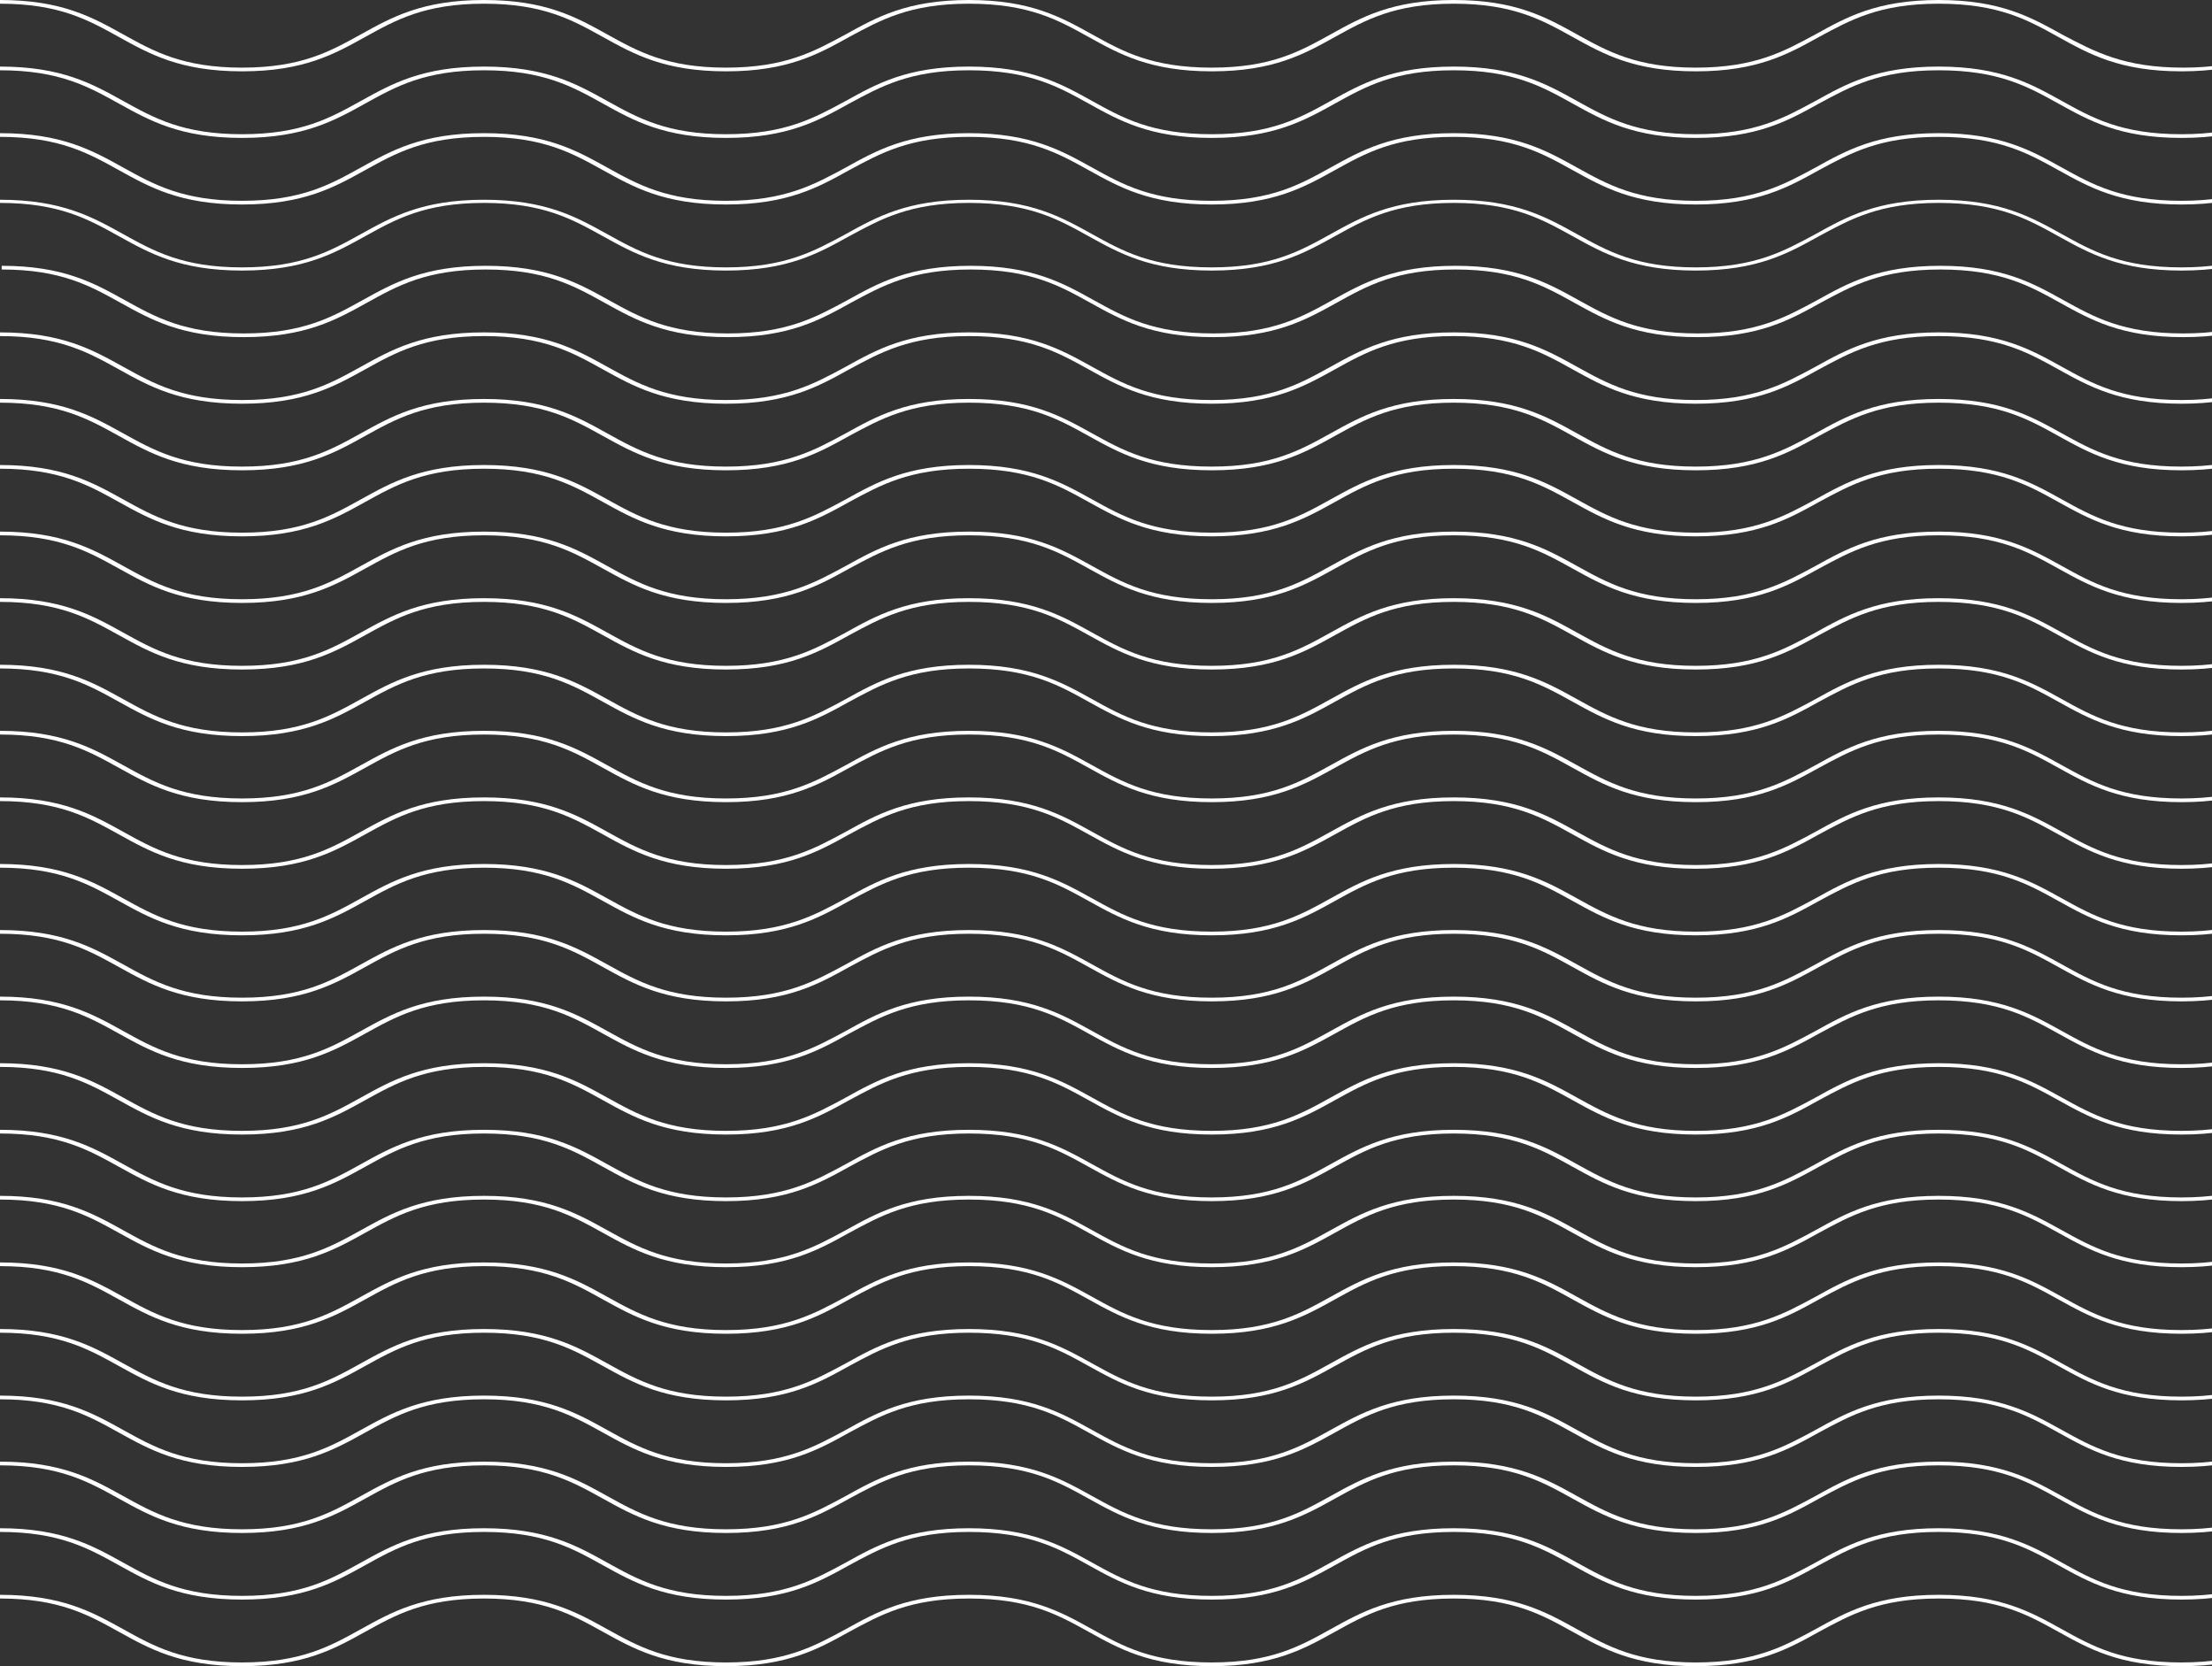 <svg width="535" height="403" viewBox="0 0 535 403" fill="none" xmlns="http://www.w3.org/2000/svg">
<rect x="0" y="0" width="535" height="403" fill="#333333" stroke="none"/>
<path d="M762.589 17.255C747.596 17.255 740.202 13.037 732.809 8.947C725.415 4.857 718.432 0.895 703.849 0.895C689.267 0.895 682.49 4.857 674.89 8.947C667.497 13.037 660.103 17.255 645.11 17.255C630.117 17.255 622.723 13.037 615.329 8.947C607.935 4.857 600.952 0.895 586.37 0.895C571.993 0.895 565.01 4.857 557.411 8.947C550.017 13.037 542.623 17.255 527.63 17.255C512.637 17.255 505.244 13.037 497.85 8.947C490.456 4.857 483.473 0.895 468.891 0.895C454.514 0.895 447.531 4.857 439.932 8.947C432.538 13.037 425.144 17.255 410.151 17.255C395.158 17.255 387.764 13.037 380.37 8.947C372.977 4.857 365.994 0.895 351.617 0.895C337.24 0.895 330.257 4.857 322.863 8.947C315.469 13.037 308.075 17.255 293.082 17.255C278.089 17.255 270.696 13.037 263.302 8.947C255.908 4.857 248.925 0.895 234.343 0.895C219.966 0.895 212.983 4.857 205.384 8.947C197.99 13.037 190.596 17.255 175.603 17.255C160.61 17.255 153.216 13.037 145.822 8.947C138.429 4.857 131.445 0.895 117.069 0.895C102.692 0.895 95.709 4.857 88.315 8.947C80.921 13.037 73.527 17.255 58.534 17.255C43.541 17.255 36.148 13.037 28.754 8.947C21.36 4.857 14.377 0.895 0 0.895V0C14.993 0 22.387 4.218 29.781 8.308C37.174 12.398 44.157 16.36 58.534 16.36C72.911 16.36 79.894 12.398 87.288 8.308C94.682 4.218 102.076 0 117.069 0C132.062 0 139.455 4.218 146.849 8.308C154.243 12.398 161.226 16.36 175.603 16.36C189.98 16.36 196.963 12.398 204.562 8.308C211.956 4.218 219.35 0 234.343 0C249.336 0 256.729 4.218 264.123 8.308C271.517 12.398 278.5 16.36 293.082 16.36C307.459 16.36 314.442 12.398 321.836 8.308C329.23 4.218 336.624 0 351.617 0C366.61 0 374.003 4.218 381.397 8.308C388.791 12.398 395.774 16.36 410.151 16.36C424.528 16.36 431.511 12.398 439.11 8.308C446.504 4.218 453.898 0 468.891 0C483.884 0 491.277 4.218 498.671 8.308C506.681 12.526 513.664 16.36 528.041 16.36C542.418 16.36 549.401 12.398 557 8.308C564.394 4.218 571.788 0 586.781 0C601.774 0 609.168 4.218 616.561 8.308C623.955 12.398 630.938 16.36 645.521 16.36C659.897 16.36 666.88 12.398 674.48 8.308C681.873 4.218 689.267 0 704.26 0C719.253 0 726.647 4.218 734.041 8.308C741.435 12.398 748.418 16.36 763 16.36V17.255H762.589Z" fill="white"/>
<path d="M762.589 33.359C747.596 33.359 740.202 29.142 732.809 25.052C725.415 20.961 718.432 16.999 703.849 16.999C689.267 16.999 682.49 20.961 674.89 25.052C667.497 29.142 660.103 33.359 645.11 33.359C630.117 33.359 622.723 29.142 615.329 25.052C607.935 20.961 600.952 16.999 586.37 16.999C571.993 16.999 565.01 20.961 557.411 25.052C550.017 29.142 542.623 33.359 527.63 33.359C512.637 33.359 505.244 29.142 497.85 25.052C490.456 20.961 483.473 16.999 468.891 16.999C454.514 16.999 447.531 20.961 439.932 25.052C432.538 29.142 425.144 33.359 410.151 33.359C395.158 33.359 387.764 29.142 380.37 25.052C372.977 20.961 365.994 16.999 351.617 16.999C337.24 16.999 330.257 20.961 322.863 25.052C315.469 29.142 308.075 33.359 293.082 33.359C278.089 33.359 270.696 29.142 263.302 25.052C255.908 20.961 248.925 16.999 234.343 16.999C219.966 16.999 212.983 20.961 205.384 25.052C197.99 29.142 190.596 33.359 175.603 33.359C160.61 33.359 153.216 29.142 145.822 25.052C138.429 20.961 131.445 16.999 117.069 16.999C102.692 16.999 95.709 20.961 88.315 25.052C80.921 29.142 73.527 33.359 58.534 33.359C43.541 33.359 36.148 29.142 28.754 25.052C21.36 20.961 14.377 16.999 0 16.999V16.104C14.993 16.104 22.387 20.322 29.781 24.412C37.174 28.503 44.157 32.465 58.534 32.465C72.911 32.465 79.894 28.503 87.288 24.412C94.682 20.322 102.076 16.104 117.069 16.104C132.062 16.104 139.455 20.322 146.849 24.412C154.243 28.503 161.226 32.465 175.603 32.465C189.98 32.465 196.963 28.503 204.562 24.412C211.956 20.322 219.35 16.104 234.343 16.104C249.336 16.104 256.729 20.322 264.123 24.412C271.517 28.503 278.5 32.465 293.082 32.465C307.459 32.465 314.442 28.503 321.836 24.412C329.23 20.322 336.624 16.104 351.617 16.104C366.61 16.104 374.003 20.322 381.397 24.412C388.791 28.503 395.774 32.465 410.151 32.465C424.528 32.465 431.511 28.503 439.11 24.412C446.504 20.322 453.898 16.104 468.891 16.104C483.884 16.104 491.277 20.322 498.671 24.412C506.065 28.503 513.048 32.465 527.63 32.465C542.007 32.465 548.99 28.503 556.589 24.412C563.983 20.322 571.377 16.104 586.37 16.104C601.363 16.104 608.757 20.322 616.151 24.412C623.545 28.503 630.528 32.465 645.11 32.465C659.487 32.465 666.47 28.503 674.069 24.412C681.463 20.322 688.856 16.104 703.849 16.104C718.842 16.104 726.236 20.322 733.63 24.412C741.024 28.503 748.007 32.465 762.589 32.465V33.359Z" fill="white"/>
<path d="M762.589 49.464C747.596 49.464 740.202 45.246 732.809 41.156C725.415 37.066 718.432 33.104 703.849 33.104C689.267 33.104 682.49 37.066 674.89 41.156C667.497 45.246 660.103 49.464 645.11 49.464C630.117 49.464 622.723 45.246 615.329 41.156C607.935 37.066 600.952 33.104 586.37 33.104C571.993 33.104 565.01 37.066 557.411 41.156C550.017 45.246 542.623 49.464 527.63 49.464C512.637 49.464 505.244 45.246 497.85 41.156C490.456 37.066 483.473 33.104 468.891 33.104C454.514 33.104 447.531 37.066 439.932 41.156C432.538 45.246 425.144 49.464 410.151 49.464C395.158 49.464 387.764 45.246 380.37 41.156C372.977 37.066 365.994 33.104 351.617 33.104C337.24 33.104 330.257 37.066 322.863 41.156C315.469 45.246 308.075 49.464 293.082 49.464C278.089 49.464 270.696 45.246 263.302 41.156C255.908 37.066 248.925 33.104 234.343 33.104C219.966 33.104 212.983 37.066 205.384 41.156C197.99 45.246 190.596 49.464 175.603 49.464C160.61 49.464 153.216 45.246 145.822 41.156C138.429 37.066 131.445 33.104 117.069 33.104C102.692 33.104 95.709 37.066 88.315 41.156C80.921 45.246 73.527 49.464 58.534 49.464C43.541 49.464 36.148 45.246 28.754 41.156C21.36 37.066 14.377 33.104 0 33.104V32.209C14.993 32.209 22.387 36.427 29.781 40.517C37.174 44.607 44.157 48.569 58.534 48.569C72.911 48.569 79.894 44.607 87.288 40.517C94.682 36.427 102.076 32.209 117.069 32.209C132.062 32.209 139.455 36.427 146.849 40.517C154.243 44.607 161.226 48.569 175.603 48.569C189.98 48.569 196.963 44.607 204.562 40.517C211.956 36.427 219.35 32.209 234.343 32.209C249.336 32.209 256.729 36.427 264.123 40.517C271.517 44.607 278.5 48.569 293.082 48.569C307.459 48.569 314.442 44.607 321.836 40.517C329.23 36.427 336.624 32.209 351.617 32.209C366.61 32.209 374.003 36.427 381.397 40.517C388.791 44.607 395.774 48.569 410.151 48.569C424.528 48.569 431.511 44.607 439.11 40.517C446.504 36.427 453.898 32.209 468.891 32.209C483.884 32.209 491.277 36.427 498.671 40.517C506.065 44.607 513.048 48.569 527.63 48.569C542.007 48.569 548.99 44.607 556.589 40.517C563.983 36.427 571.377 32.209 586.37 32.209C601.363 32.209 608.757 36.427 616.151 40.517C623.545 44.607 630.528 48.569 645.11 48.569C659.487 48.569 666.47 44.607 674.069 40.517C681.463 36.427 688.856 32.209 703.849 32.209C718.842 32.209 726.236 36.427 733.63 40.517C741.024 44.607 748.007 48.569 762.589 48.569V49.464Z" fill="white"/>
<path d="M762.589 65.441C747.596 65.441 740.202 61.223 732.809 57.133C725.415 53.042 718.432 49.08 703.849 49.08C689.267 49.08 682.49 53.042 674.89 57.133C667.497 61.223 660.103 65.441 645.11 65.441C630.117 65.441 622.723 61.223 615.329 57.133C607.935 53.042 600.952 49.08 586.37 49.08C571.993 49.08 565.01 53.042 557.411 57.133C550.017 61.223 542.623 65.441 527.63 65.441C512.637 65.441 505.244 61.223 497.85 57.133C490.456 53.042 483.473 49.08 468.891 49.08C454.514 49.08 447.531 53.042 439.932 57.133C432.538 61.223 425.144 65.441 410.151 65.441C395.158 65.441 387.764 61.223 380.37 57.133C372.977 53.042 365.994 49.08 351.617 49.08C337.24 49.08 330.257 53.042 322.863 57.133C315.469 61.223 308.075 65.441 293.082 65.441C278.089 65.441 270.696 61.223 263.302 57.133C255.908 53.042 248.925 49.08 234.343 49.08C219.966 49.08 212.983 53.042 205.384 57.133C197.99 61.223 190.596 65.441 175.603 65.441C160.61 65.441 153.216 61.223 145.822 57.133C138.429 53.042 131.445 49.08 117.069 49.08C102.692 49.08 95.709 53.042 88.315 57.133C80.921 61.223 73.527 65.441 58.534 65.441C43.541 65.441 36.148 61.223 28.754 57.133C21.36 53.042 14.377 49.08 0 49.08V48.313C14.993 48.313 22.387 52.531 29.781 56.621C37.174 60.711 44.157 64.674 58.534 64.674C72.911 64.674 79.894 60.711 87.288 56.621C94.682 52.531 102.076 48.313 117.069 48.313C132.062 48.313 139.455 52.531 146.849 56.621C154.243 60.711 161.226 64.674 175.603 64.674C189.98 64.674 196.963 60.711 204.562 56.621C211.956 52.531 219.35 48.313 234.343 48.313C249.336 48.313 256.729 52.531 264.123 56.621C271.517 60.711 278.5 64.674 293.082 64.674C307.459 64.674 314.442 60.711 321.836 56.621C329.23 52.531 336.624 48.313 351.617 48.313C366.61 48.313 374.003 52.531 381.397 56.621C388.791 60.711 395.774 64.674 410.151 64.674C424.528 64.674 431.511 60.711 439.11 56.621C446.504 52.531 453.898 48.313 468.891 48.313C483.884 48.313 491.277 52.531 498.671 56.621C506.065 60.711 513.048 64.674 527.63 64.674C542.007 64.674 548.99 60.711 556.589 56.621C563.983 52.531 571.377 48.313 586.37 48.313C601.363 48.313 608.757 52.531 616.151 56.621C623.545 60.711 630.528 64.674 645.11 64.674C659.487 64.674 666.47 60.711 674.069 56.621C681.463 52.531 688.856 48.313 703.849 48.313C718.842 48.313 726.236 52.531 733.63 56.621C741.024 60.711 748.007 64.674 762.589 64.674V65.441Z" fill="white"/>
<path d="M762.588 81.546C747.595 81.546 740.201 77.328 732.808 73.238C725.414 69.148 718.431 65.186 703.849 65.186C689.266 65.186 682.489 69.148 674.889 73.238C667.496 77.328 660.102 81.546 645.109 81.546C630.116 81.546 622.722 77.328 615.328 73.238C607.934 69.148 600.951 65.186 586.369 65.186C571.992 65.186 565.009 69.148 557.41 73.238C550.632 77.328 543.033 81.546 528.04 81.546C513.047 81.546 505.653 77.328 498.26 73.238C490.866 69.148 483.883 65.186 469.301 65.186C454.924 65.186 447.941 69.148 440.341 73.238C432.948 77.328 425.554 81.546 410.561 81.546C395.568 81.546 388.174 77.328 380.78 73.238C373.386 69.148 366.403 65.186 352.026 65.186C337.65 65.186 330.667 69.148 323.273 73.238C315.879 77.328 308.485 81.546 293.492 81.546C278.499 81.546 271.105 77.328 263.712 73.238C256.318 69.148 249.335 65.186 234.753 65.186C220.376 65.186 213.393 69.148 205.793 73.238C198.4 77.328 191.006 81.546 176.013 81.546C161.02 81.546 153.626 77.328 146.232 73.238C138.838 69.148 131.855 65.186 117.478 65.186C103.102 65.186 96.119 69.148 88.725 73.238C81.331 77.328 73.937 81.546 58.944 81.546C43.951 81.546 36.557 77.328 29.164 73.238C21.77 69.148 14.787 65.186 0.41 65.186V64.291C15.403 64.291 22.797 68.509 30.191 72.599C37.584 76.689 44.567 80.651 58.944 80.651C73.321 80.651 80.304 76.689 87.698 72.599C95.092 68.509 102.485 64.291 117.478 64.291C132.471 64.291 139.865 68.509 147.259 72.599C154.653 76.689 161.636 80.651 176.013 80.651C190.39 80.651 197.373 76.689 204.972 72.599C212.366 68.509 219.76 64.291 234.753 64.291C249.745 64.291 257.139 68.509 264.533 72.599C271.927 76.689 278.91 80.651 293.492 80.651C307.869 80.651 314.852 76.689 322.246 72.599C329.64 68.509 337.033 64.291 352.026 64.291C367.019 64.291 374.413 68.509 381.807 72.599C389.201 76.689 396.184 80.651 410.561 80.651C424.938 80.651 431.921 76.689 439.52 72.599C446.914 68.509 454.307 64.291 469.301 64.291C484.293 64.291 491.687 68.509 499.081 72.599C506.475 76.689 513.458 80.651 528.04 80.651C542.417 80.651 549.4 76.689 556.999 72.599C564.393 68.509 571.787 64.291 586.78 64.291C601.773 64.291 609.167 68.509 616.56 72.599C623.954 76.689 630.937 80.651 645.52 80.651C659.896 80.651 666.879 76.689 674.479 72.599C681.872 68.509 689.266 64.291 704.259 64.291C719.252 64.291 726.646 68.509 734.04 72.599C741.434 76.689 748.417 80.651 762.999 80.651V81.546H762.588Z" fill="white"/>
<path d="M762.589 97.65C747.596 97.65 740.202 93.433 732.809 89.343C725.415 85.252 718.432 81.29 703.849 81.29C689.267 81.29 682.49 85.252 674.89 89.343C667.497 93.433 660.103 97.65 645.11 97.65C630.117 97.65 622.723 93.433 615.329 89.343C607.935 85.252 600.952 81.29 586.37 81.29C571.993 81.29 565.01 85.252 557.411 89.343C550.017 93.433 542.623 97.65 527.63 97.65C512.637 97.65 505.244 93.433 497.85 89.343C490.456 85.252 483.473 81.29 468.891 81.29C454.514 81.29 447.531 85.252 439.932 89.343C432.538 93.433 425.144 97.65 410.151 97.65C395.158 97.65 387.764 93.433 380.37 89.343C372.977 85.252 365.994 81.29 351.617 81.29C337.24 81.29 330.257 85.252 322.863 89.343C315.469 93.433 308.075 97.65 293.082 97.65C278.089 97.65 270.696 93.433 263.302 89.343C255.908 85.252 248.925 81.29 234.343 81.29C219.966 81.29 212.983 85.252 205.384 89.343C197.99 93.433 190.596 97.65 175.603 97.65C160.61 97.65 153.216 93.433 145.822 89.343C138.429 85.252 131.445 81.29 117.069 81.29C102.692 81.29 95.709 85.252 88.315 89.343C80.921 93.433 73.527 97.65 58.534 97.65C43.541 97.65 36.148 93.433 28.754 89.343C21.36 85.252 14.377 81.29 0 81.29V80.395C14.993 80.395 22.387 84.613 29.781 88.704C37.174 92.793 44.157 96.756 58.534 96.756C72.911 96.756 79.894 92.793 87.288 88.704C94.682 84.613 102.076 80.395 117.069 80.395C132.062 80.395 139.455 84.613 146.849 88.704C154.243 92.793 161.226 96.756 175.603 96.756C189.98 96.756 196.963 92.793 204.562 88.704C211.956 84.613 219.35 80.395 234.343 80.395C249.336 80.395 256.729 84.613 264.123 88.704C271.517 92.793 278.5 96.756 293.082 96.756C307.459 96.756 314.442 92.793 321.836 88.704C329.23 84.613 336.624 80.395 351.617 80.395C366.61 80.395 374.003 84.613 381.397 88.704C388.791 92.793 395.774 96.756 410.151 96.756C424.528 96.756 431.511 92.793 439.11 88.704C446.504 84.613 453.898 80.395 468.891 80.395C483.884 80.395 491.277 84.613 498.671 88.704C506.065 92.793 513.048 96.756 527.63 96.756C542.007 96.756 548.99 92.793 556.589 88.704C563.983 84.613 571.377 80.395 586.37 80.395C601.363 80.395 608.757 84.613 616.151 88.704C623.545 92.793 630.528 96.756 645.11 96.756C659.487 96.756 666.47 92.793 674.069 88.704C681.463 84.613 688.856 80.395 703.849 80.395C718.842 80.395 726.236 84.613 733.63 88.704C741.024 92.793 748.007 96.756 762.589 96.756V97.65Z" fill="white"/>
<path d="M762.589 113.755C747.596 113.755 740.202 109.537 732.809 105.447C725.415 101.357 718.432 97.395 703.849 97.395C689.267 97.395 682.49 101.357 674.89 105.447C667.497 109.537 660.103 113.755 645.11 113.755C630.117 113.755 622.723 109.537 615.329 105.447C607.935 101.357 600.952 97.395 586.37 97.395C571.993 97.395 565.01 101.357 557.411 105.447C550.017 109.537 542.623 113.755 527.63 113.755C512.637 113.755 505.244 109.537 497.85 105.447C490.456 101.357 483.473 97.395 468.891 97.395C454.514 97.395 447.531 101.357 439.932 105.447C432.538 109.537 425.144 113.755 410.151 113.755C395.158 113.755 387.764 109.537 380.37 105.447C372.977 101.357 365.994 97.395 351.617 97.395C337.24 97.395 330.257 101.357 322.863 105.447C315.469 109.537 308.075 113.755 293.082 113.755C278.089 113.755 270.696 109.537 263.302 105.447C255.908 101.357 248.925 97.395 234.343 97.395C219.966 97.395 212.983 101.357 205.384 105.447C197.99 109.537 190.596 113.755 175.603 113.755C160.61 113.755 153.216 109.537 145.822 105.447C138.429 101.357 131.445 97.395 117.069 97.395C102.692 97.395 95.709 101.357 88.315 105.447C80.921 109.537 73.527 113.755 58.534 113.755C43.541 113.755 36.148 109.537 28.754 105.447C21.36 101.357 14.377 97.395 0 97.395V96.5C14.993 96.5 22.387 100.718 29.781 104.808C37.174 108.898 44.157 112.86 58.534 112.86C72.911 112.86 79.894 108.898 87.288 104.808C94.682 100.718 102.076 96.5 117.069 96.5C132.062 96.5 139.455 100.718 146.849 104.808C154.243 108.898 161.226 112.86 175.603 112.86C189.98 112.86 196.963 108.898 204.562 104.808C211.956 100.718 219.35 96.5 234.343 96.5C249.336 96.5 256.729 100.718 264.123 104.808C271.517 108.898 278.5 112.86 293.082 112.86C307.459 112.86 314.442 108.898 321.836 104.808C329.23 100.718 336.624 96.5 351.617 96.5C366.61 96.5 374.003 100.718 381.397 104.808C388.791 108.898 395.774 112.86 410.151 112.86C424.528 112.86 431.511 108.898 439.11 104.808C446.504 100.718 453.898 96.5 468.891 96.5C483.884 96.5 491.277 100.718 498.671 104.808C506.065 108.898 513.048 112.86 527.63 112.86C542.007 112.86 548.99 108.898 556.589 104.808C563.983 100.718 571.377 96.5 586.37 96.5C601.363 96.5 608.757 100.718 616.151 104.808C623.545 108.898 630.528 112.86 645.11 112.86C659.487 112.86 666.47 108.898 674.069 104.808C681.463 100.718 688.856 96.5 703.849 96.5C718.842 96.5 726.236 100.718 733.63 104.808C741.024 108.898 748.007 112.86 762.589 112.86V113.755Z" fill="white"/>
<path d="M762.589 129.731C747.596 129.731 740.202 125.513 732.809 121.423C725.415 117.333 718.432 113.371 703.849 113.371C689.267 113.371 682.49 117.333 674.89 121.423C667.497 125.513 660.103 129.731 645.11 129.731C630.117 129.731 622.723 125.513 615.329 121.423C607.935 117.333 600.952 113.371 586.37 113.371C571.993 113.371 565.01 117.333 557.411 121.423C550.017 125.513 542.623 129.731 527.63 129.731C512.637 129.731 505.244 125.513 497.85 121.423C490.456 117.333 483.473 113.371 468.891 113.371C454.514 113.371 447.531 117.333 439.932 121.423C432.538 125.513 425.144 129.731 410.151 129.731C395.158 129.731 387.764 125.513 380.37 121.423C372.977 117.333 365.994 113.371 351.617 113.371C337.24 113.371 330.257 117.333 322.863 121.423C315.469 125.513 308.075 129.731 293.082 129.731C278.089 129.731 270.696 125.513 263.302 121.423C255.908 117.333 248.925 113.371 234.343 113.371C219.966 113.371 212.983 117.333 205.384 121.423C197.99 125.513 190.596 129.731 175.603 129.731C160.61 129.731 153.216 125.513 145.822 121.423C138.429 117.333 131.445 113.371 117.069 113.371C102.692 113.371 95.709 117.333 88.315 121.423C80.921 125.513 73.527 129.731 58.534 129.731C43.541 129.731 36.148 125.513 28.754 121.423C21.36 117.333 14.377 113.371 0 113.371V112.476C14.993 112.476 22.387 116.694 29.781 120.784C37.174 124.874 44.157 128.837 58.534 128.837C72.911 128.837 79.894 124.874 87.288 120.784C94.682 116.694 102.076 112.476 117.069 112.476C132.062 112.476 139.455 116.694 146.849 120.784C154.243 124.874 161.226 128.837 175.603 128.837C189.98 128.837 196.963 124.874 204.562 120.784C211.956 116.694 219.35 112.476 234.343 112.476C249.336 112.476 256.729 116.694 264.123 120.784C271.517 124.874 278.5 128.837 293.082 128.837C307.459 128.837 314.442 124.874 321.836 120.784C329.23 116.694 336.624 112.476 351.617 112.476C366.61 112.476 374.003 116.694 381.397 120.784C388.791 124.874 395.774 128.837 410.151 128.837C424.528 128.837 431.511 124.874 439.11 120.784C446.504 116.694 453.898 112.476 468.891 112.476C483.884 112.476 491.277 116.694 498.671 120.784C506.065 124.874 513.048 128.837 527.63 128.837C542.007 128.837 548.99 124.874 556.589 120.784C563.983 116.694 571.377 112.476 586.37 112.476C601.363 112.476 608.757 116.694 616.151 120.784C623.545 124.874 630.528 128.837 645.11 128.837C659.487 128.837 666.47 124.874 674.069 120.784C681.463 116.694 688.856 112.476 703.849 112.476C718.842 112.476 726.236 116.694 733.63 120.784C741.024 124.874 748.007 128.837 762.589 128.837V129.731Z" fill="white"/>
<path d="M762.589 145.836C747.596 145.836 740.202 141.618 732.809 137.528C725.415 133.438 718.432 129.475 703.849 129.475C689.267 129.475 682.49 133.438 674.89 137.528C667.497 141.618 660.103 145.836 645.11 145.836C630.117 145.836 622.723 141.618 615.329 137.528C607.935 133.438 600.952 129.475 586.37 129.475C571.993 129.475 565.01 133.438 557.411 137.528C550.017 141.618 542.623 145.836 527.63 145.836C512.637 145.836 505.244 141.618 497.85 137.528C490.456 133.438 483.473 129.475 468.891 129.475C454.514 129.475 447.531 133.438 439.932 137.528C432.538 141.618 425.144 145.836 410.151 145.836C395.158 145.836 387.764 141.618 380.37 137.528C372.977 133.438 365.994 129.475 351.617 129.475C337.24 129.475 330.257 133.438 322.863 137.528C315.469 141.618 308.075 145.836 293.082 145.836C278.089 145.836 270.696 141.618 263.302 137.528C255.908 133.438 248.925 129.475 234.343 129.475C219.966 129.475 212.983 133.438 205.384 137.528C197.99 141.618 190.596 145.836 175.603 145.836C160.61 145.836 153.216 141.618 145.822 137.528C138.429 133.438 131.445 129.475 117.069 129.475C102.692 129.475 95.709 133.438 88.315 137.528C80.921 141.618 73.527 145.836 58.534 145.836C43.541 145.836 36.148 141.618 28.754 137.528C21.36 133.438 14.377 129.475 0 129.475V128.581C14.993 128.581 22.387 132.799 29.781 136.889C37.174 140.979 44.157 144.941 58.534 144.941C72.911 144.941 79.894 140.979 87.288 136.889C94.682 132.799 102.076 128.581 117.069 128.581C132.062 128.581 139.455 132.799 146.849 136.889C154.243 140.979 161.226 144.941 175.603 144.941C189.98 144.941 196.963 140.979 204.562 136.889C211.956 132.799 219.35 128.581 234.343 128.581C249.336 128.581 256.729 132.799 264.123 136.889C271.517 140.979 278.5 144.941 293.082 144.941C307.459 144.941 314.442 140.979 321.836 136.889C329.23 132.799 336.624 128.581 351.617 128.581C366.61 128.581 374.003 132.799 381.397 136.889C388.791 140.979 395.774 144.941 410.151 144.941C424.528 144.941 431.511 140.979 439.11 136.889C446.504 132.799 453.898 128.581 468.891 128.581C483.884 128.581 491.277 132.799 498.671 136.889C506.065 140.979 513.048 144.941 527.63 144.941C542.007 144.941 548.99 140.979 556.589 136.889C563.983 132.799 571.377 128.581 586.37 128.581C601.363 128.581 608.757 132.799 616.151 136.889C623.545 140.979 630.528 144.941 645.11 144.941C659.487 144.941 666.47 140.979 674.069 136.889C681.463 132.799 688.856 128.581 703.849 128.581C718.842 128.581 726.236 132.799 733.63 136.889C741.024 140.979 748.007 144.941 762.589 144.941V145.836Z" fill="white"/>
<path d="M762.589 161.942C747.596 161.942 740.202 157.724 732.809 153.634C725.415 149.544 718.432 145.581 703.849 145.581C689.267 145.581 682.49 149.544 674.89 153.634C667.497 157.724 660.103 161.942 645.11 161.942C630.117 161.942 622.723 157.724 615.329 153.634C607.935 149.544 600.952 145.581 586.37 145.581C571.993 145.581 565.01 149.544 557.411 153.634C550.017 157.724 542.623 161.942 527.63 161.942C512.637 161.942 505.244 157.724 497.85 153.634C490.456 149.544 483.473 145.581 468.891 145.581C454.514 145.581 447.531 149.544 439.932 153.634C432.538 157.724 425.144 161.942 410.151 161.942C395.158 161.942 387.764 157.724 380.37 153.634C372.977 149.544 365.994 145.581 351.617 145.581C337.24 145.581 330.257 149.544 322.863 153.634C315.469 157.724 308.075 161.942 293.082 161.942C278.089 161.942 270.696 157.724 263.302 153.634C255.908 149.544 248.925 145.581 234.343 145.581C219.966 145.581 212.983 149.544 205.384 153.634C197.99 157.724 190.596 161.942 175.603 161.942C160.61 161.942 153.216 157.724 145.822 153.634C138.429 149.544 131.445 145.581 117.069 145.581C102.692 145.581 95.709 149.544 88.315 153.634C80.921 157.724 73.527 161.942 58.534 161.942C43.541 161.942 36.148 157.724 28.754 153.634C21.36 149.544 14.377 145.581 0 145.581V144.687C14.993 144.687 22.387 148.904 29.781 152.995C37.174 157.085 44.157 161.047 58.534 161.047C72.911 161.047 79.894 157.085 87.288 152.995C94.682 148.904 102.076 144.687 117.069 144.687C132.062 144.687 139.455 148.904 146.849 152.995C154.243 157.085 161.226 161.047 175.603 161.047C189.98 161.047 196.963 157.085 204.562 152.995C211.956 148.904 219.35 144.687 234.343 144.687C249.336 144.687 256.729 148.904 264.123 152.995C271.517 157.085 278.5 161.047 293.082 161.047C307.459 161.047 314.442 157.085 321.836 152.995C329.23 148.904 336.624 144.687 351.617 144.687C366.61 144.687 374.003 148.904 381.397 152.995C388.791 157.085 395.774 161.047 410.151 161.047C424.528 161.047 431.511 157.085 439.11 152.995C446.504 148.904 453.898 144.687 468.891 144.687C483.884 144.687 491.277 148.904 498.671 152.995C506.065 157.085 513.048 161.047 527.63 161.047C542.007 161.047 548.99 157.085 556.589 152.995C563.983 148.904 571.377 144.687 586.37 144.687C601.363 144.687 608.757 148.904 616.151 152.995C623.545 157.085 630.528 161.047 645.11 161.047C659.487 161.047 666.47 157.085 674.069 152.995C681.463 148.904 688.856 144.687 703.849 144.687C718.842 144.687 726.236 148.904 733.63 152.995C741.024 157.085 748.007 161.047 762.589 161.047V161.942Z" fill="white"/>
<path d="M762.589 178.045C747.596 178.045 740.202 173.827 732.809 169.737C725.415 165.647 718.432 161.684 703.849 161.684C689.267 161.684 682.49 165.647 674.89 169.737C667.497 173.827 660.103 178.045 645.11 178.045C630.117 178.045 622.723 173.827 615.329 169.737C607.935 165.647 600.952 161.684 586.37 161.684C571.993 161.684 565.01 165.647 557.411 169.737C550.017 173.827 542.623 178.045 527.63 178.045C512.637 178.045 505.244 173.827 497.85 169.737C490.456 165.647 483.473 161.684 468.891 161.684C454.514 161.684 447.531 165.647 439.932 169.737C432.538 173.827 425.144 178.045 410.151 178.045C395.158 178.045 387.764 173.827 380.37 169.737C372.977 165.647 365.994 161.684 351.617 161.684C337.24 161.684 330.257 165.647 322.863 169.737C315.469 173.827 308.075 178.045 293.082 178.045C278.089 178.045 270.696 173.827 263.302 169.737C255.908 165.647 248.925 161.684 234.343 161.684C219.966 161.684 212.983 165.647 205.384 169.737C197.99 173.827 190.596 178.045 175.603 178.045C160.61 178.045 153.216 173.827 145.822 169.737C138.429 165.647 131.445 161.684 117.069 161.684C102.692 161.684 95.709 165.647 88.315 169.737C80.921 173.827 73.527 178.045 58.534 178.045C43.541 178.045 36.148 173.827 28.754 169.737C21.36 165.647 14.377 161.684 0 161.684V160.79C14.993 160.79 22.387 165.007 29.781 169.098C37.174 173.188 44.157 177.15 58.534 177.15C72.911 177.15 79.894 173.188 87.288 169.098C94.682 165.007 102.076 160.79 117.069 160.79C132.062 160.79 139.455 165.007 146.849 169.098C154.243 173.188 161.226 177.15 175.603 177.15C189.98 177.15 196.963 173.188 204.562 169.098C211.956 165.007 219.35 160.79 234.343 160.79C249.336 160.79 256.729 165.007 264.123 169.098C271.517 173.188 278.5 177.15 293.082 177.15C307.459 177.15 314.442 173.188 321.836 169.098C329.23 165.007 336.624 160.79 351.617 160.79C366.61 160.79 374.003 165.007 381.397 169.098C388.791 173.188 395.774 177.15 410.151 177.15C424.528 177.15 431.511 173.188 439.11 169.098C446.504 165.007 453.898 160.79 468.891 160.79C483.884 160.79 491.277 165.007 498.671 169.098C506.065 173.188 513.048 177.15 527.63 177.15C542.007 177.15 548.99 173.188 556.589 169.098C563.983 165.007 571.377 160.79 586.37 160.79C601.363 160.79 608.757 165.007 616.151 169.098C623.545 173.188 630.528 177.15 645.11 177.15C659.487 177.15 666.47 173.188 674.069 169.098C681.463 165.007 688.856 160.79 703.849 160.79C718.842 160.79 726.236 165.007 733.63 169.098C741.024 173.188 748.007 177.15 762.589 177.15V178.045Z" fill="white"/>
<path d="M762.589 194.022C747.596 194.022 740.202 189.804 732.809 185.714C725.415 181.624 718.432 177.662 703.849 177.662C689.267 177.662 682.49 181.624 674.89 185.714C667.497 189.804 660.103 194.022 645.11 194.022C630.117 194.022 622.723 189.804 615.329 185.714C607.935 181.624 600.952 177.662 586.37 177.662C571.993 177.662 565.01 181.624 557.411 185.714C550.017 189.804 542.623 194.022 527.63 194.022C512.637 194.022 505.244 189.804 497.85 185.714C490.456 181.624 483.473 177.662 468.891 177.662C454.514 177.662 447.531 181.624 439.932 185.714C432.538 189.804 425.144 194.022 410.151 194.022C395.158 194.022 387.764 189.804 380.37 185.714C372.977 181.624 365.994 177.662 351.617 177.662C337.24 177.662 330.257 181.624 322.863 185.714C315.469 189.804 308.075 194.022 293.082 194.022C278.089 194.022 270.696 189.804 263.302 185.714C255.908 181.624 248.925 177.662 234.343 177.662C219.966 177.662 212.983 181.624 205.384 185.714C197.99 189.804 190.596 194.022 175.603 194.022C160.61 194.022 153.216 189.804 145.822 185.714C138.429 181.624 131.445 177.662 117.069 177.662C102.692 177.662 95.709 181.624 88.315 185.714C80.921 189.804 73.527 194.022 58.534 194.022C43.541 194.022 36.148 189.804 28.754 185.714C21.36 181.624 14.377 177.662 0 177.662V176.767C14.993 176.767 22.387 180.985 29.781 185.075C37.174 189.165 44.157 193.128 58.534 193.128C72.911 193.128 79.894 189.165 87.288 185.075C94.682 180.985 102.076 176.767 117.069 176.767C132.062 176.767 139.455 180.985 146.849 185.075C154.243 189.165 161.226 193.128 175.603 193.128C189.98 193.128 196.963 189.165 204.562 185.075C211.956 180.985 219.35 176.767 234.343 176.767C249.336 176.767 256.729 180.985 264.123 185.075C271.517 189.165 278.5 193.128 293.082 193.128C307.459 193.128 314.442 189.165 321.836 185.075C329.23 180.985 336.624 176.767 351.617 176.767C366.61 176.767 374.003 180.985 381.397 185.075C388.791 189.165 395.774 193.128 410.151 193.128C424.528 193.128 431.511 189.165 439.11 185.075C446.504 180.985 453.898 176.767 468.891 176.767C483.884 176.767 491.277 180.985 498.671 185.075C506.065 189.165 513.048 193.128 527.63 193.128C542.007 193.128 548.99 189.165 556.589 185.075C563.983 180.985 571.377 176.767 586.37 176.767C601.363 176.767 608.757 180.985 616.151 185.075C623.545 189.165 630.528 193.128 645.11 193.128C659.487 193.128 666.47 189.165 674.069 185.075C681.463 180.985 688.856 176.767 703.849 176.767C718.842 176.767 726.236 180.985 733.63 185.075C741.024 189.165 748.007 193.128 762.589 193.128V194.022Z" fill="white"/>
<path d="M762.589 210.128C747.596 210.128 740.202 205.91 732.809 201.82C725.415 197.73 718.432 193.768 703.849 193.768C689.267 193.768 682.49 197.73 674.89 201.82C667.497 205.91 660.103 210.128 645.11 210.128C630.117 210.128 622.723 205.91 615.329 201.82C607.935 197.73 600.952 193.768 586.37 193.768C571.993 193.768 565.01 197.73 557.411 201.82C550.017 205.91 542.623 210.128 527.63 210.128C512.637 210.128 505.244 205.91 497.85 201.82C490.456 197.73 483.473 193.768 468.891 193.768C454.514 193.768 447.531 197.73 439.932 201.82C432.538 205.91 425.144 210.128 410.151 210.128C395.158 210.128 387.764 205.91 380.37 201.82C372.977 197.73 365.994 193.768 351.617 193.768C337.24 193.768 330.257 197.73 322.863 201.82C315.469 205.91 308.075 210.128 293.082 210.128C278.089 210.128 270.696 205.91 263.302 201.82C255.908 197.73 248.925 193.768 234.343 193.768C219.966 193.768 212.983 197.73 205.384 201.82C197.99 205.91 190.596 210.128 175.603 210.128C160.61 210.128 153.216 205.91 145.822 201.82C138.429 197.73 131.445 193.768 117.069 193.768C102.692 193.768 95.709 197.73 88.315 201.82C80.921 205.91 73.527 210.128 58.534 210.128C43.541 210.128 36.148 205.91 28.754 201.82C21.36 197.73 14.377 193.768 0 193.768V192.873C14.993 192.873 22.387 197.091 29.781 201.181C37.174 205.271 44.157 209.233 58.534 209.233C72.911 209.233 79.894 205.271 87.288 201.181C94.682 197.091 102.076 192.873 117.069 192.873C132.062 192.873 139.455 197.091 146.849 201.181C154.243 205.271 161.226 209.233 175.603 209.233C189.98 209.233 196.963 205.271 204.562 201.181C211.956 197.091 219.35 192.873 234.343 192.873C249.336 192.873 256.729 197.091 264.123 201.181C271.517 205.271 278.5 209.233 293.082 209.233C307.459 209.233 314.442 205.271 321.836 201.181C329.23 197.091 336.624 192.873 351.617 192.873C366.61 192.873 374.003 197.091 381.397 201.181C388.791 205.271 395.774 209.233 410.151 209.233C424.528 209.233 431.511 205.271 439.11 201.181C446.504 197.091 453.898 192.873 468.891 192.873C483.884 192.873 491.277 197.091 498.671 201.181C506.065 205.271 513.048 209.233 527.63 209.233C542.007 209.233 548.99 205.271 556.589 201.181C563.983 197.091 571.377 192.873 586.37 192.873C601.363 192.873 608.757 197.091 616.151 201.181C623.545 205.271 630.528 209.233 645.11 209.233C659.487 209.233 666.47 205.271 674.069 201.181C681.463 197.091 688.856 192.873 703.849 192.873C718.842 192.873 726.236 197.091 733.63 201.181C741.024 205.271 748.007 209.233 762.589 209.233V210.128Z" fill="white"/>
<path d="M762.589 226.233C747.596 226.233 740.202 222.015 732.809 217.925C725.415 213.835 718.432 209.872 703.849 209.872C689.267 209.872 682.49 213.835 674.89 217.925C667.497 222.015 660.103 226.233 645.11 226.233C630.117 226.233 622.723 222.015 615.329 217.925C607.935 213.835 600.952 209.872 586.37 209.872C571.993 209.872 565.01 213.835 557.411 217.925C550.017 222.015 542.623 226.233 527.63 226.233C512.637 226.233 505.244 222.015 497.85 217.925C490.456 213.835 483.473 209.872 468.891 209.872C454.514 209.872 447.531 213.835 439.932 217.925C432.538 222.015 425.144 226.233 410.151 226.233C395.158 226.233 387.764 222.015 380.37 217.925C372.977 213.835 365.994 209.872 351.617 209.872C337.24 209.872 330.257 213.835 322.863 217.925C315.469 222.015 308.075 226.233 293.082 226.233C278.089 226.233 270.696 222.015 263.302 217.925C255.908 213.835 248.925 209.872 234.343 209.872C219.966 209.872 212.983 213.835 205.384 217.925C197.99 222.015 190.596 226.233 175.603 226.233C160.61 226.233 153.216 222.015 145.822 217.925C138.429 213.835 131.445 209.872 117.069 209.872C102.692 209.872 95.709 213.835 88.315 217.925C80.921 222.015 73.527 226.233 58.534 226.233C43.541 226.233 36.148 222.015 28.754 217.925C21.36 213.835 14.377 209.872 0 209.872V208.978C14.993 208.978 22.387 213.196 29.781 217.286C37.174 221.376 44.157 225.338 58.534 225.338C72.911 225.338 79.894 221.376 87.288 217.286C94.682 213.196 102.076 208.978 117.069 208.978C132.062 208.978 139.455 213.196 146.849 217.286C154.243 221.376 161.226 225.338 175.603 225.338C189.98 225.338 196.963 221.376 204.562 217.286C211.956 213.196 219.35 208.978 234.343 208.978C249.336 208.978 256.729 213.196 264.123 217.286C271.517 221.376 278.5 225.338 293.082 225.338C307.459 225.338 314.442 221.376 321.836 217.286C329.23 213.196 336.624 208.978 351.617 208.978C366.61 208.978 374.003 213.196 381.397 217.286C388.791 221.376 395.774 225.338 410.151 225.338C424.528 225.338 431.511 221.376 439.11 217.286C446.504 213.196 453.898 208.978 468.891 208.978C483.884 208.978 491.277 213.196 498.671 217.286C506.065 221.376 513.048 225.338 527.63 225.338C542.007 225.338 548.99 221.376 556.589 217.286C563.983 213.196 571.377 208.978 586.37 208.978C601.363 208.978 608.757 213.196 616.151 217.286C623.545 221.376 630.528 225.338 645.11 225.338C659.487 225.338 666.47 221.376 674.069 217.286C681.463 213.196 688.856 208.978 703.849 208.978C718.842 208.978 726.236 213.196 733.63 217.286C741.024 221.376 748.007 225.338 762.589 225.338V226.233Z" fill="white"/>
<path d="M762.589 242.209C747.596 242.209 740.202 237.991 732.809 233.901C725.415 229.811 718.432 225.849 703.849 225.849C689.267 225.849 682.49 229.811 674.89 233.901C667.497 237.991 660.103 242.209 645.11 242.209C630.117 242.209 622.723 237.991 615.329 233.901C607.935 229.811 600.952 225.849 586.37 225.849C571.993 225.849 565.01 229.811 557.411 233.901C550.017 237.991 542.623 242.209 527.63 242.209C512.637 242.209 505.244 237.991 497.85 233.901C490.456 229.811 483.473 225.849 468.891 225.849C454.514 225.849 447.531 229.811 439.932 233.901C432.538 237.991 425.144 242.209 410.151 242.209C395.158 242.209 387.764 237.991 380.37 233.901C372.977 229.811 365.994 225.849 351.617 225.849C337.24 225.849 330.257 229.811 322.863 233.901C315.469 237.991 308.075 242.209 293.082 242.209C278.089 242.209 270.696 237.991 263.302 233.901C255.908 229.811 248.925 225.849 234.343 225.849C219.966 225.849 212.983 229.811 205.384 233.901C197.99 237.991 190.596 242.209 175.603 242.209C160.61 242.209 153.216 237.991 145.822 233.901C138.429 229.811 131.445 225.849 117.069 225.849C102.692 225.849 95.709 229.811 88.315 233.901C80.921 237.991 73.527 242.209 58.534 242.209C43.541 242.209 36.148 237.991 28.754 233.901C21.36 229.811 14.377 225.849 0 225.849V224.954C14.993 224.954 22.387 229.172 29.781 233.262C37.174 237.352 44.157 241.314 58.534 241.314C72.911 241.314 79.894 237.352 87.288 233.262C94.682 229.172 102.076 224.954 117.069 224.954C132.062 224.954 139.455 229.172 146.849 233.262C154.243 237.352 161.226 241.314 175.603 241.314C189.98 241.314 196.963 237.352 204.562 233.262C211.956 229.172 219.35 224.954 234.343 224.954C249.336 224.954 256.729 229.172 264.123 233.262C271.517 237.352 278.5 241.314 293.082 241.314C307.459 241.314 314.442 237.352 321.836 233.262C329.23 229.172 336.624 224.954 351.617 224.954C366.61 224.954 374.003 229.172 381.397 233.262C388.791 237.352 395.774 241.314 410.151 241.314C424.528 241.314 431.511 237.352 439.11 233.262C446.504 229.172 453.898 224.954 468.891 224.954C483.884 224.954 491.277 229.172 498.671 233.262C506.065 237.352 513.048 241.314 527.63 241.314C542.007 241.314 548.99 237.352 556.589 233.262C563.983 229.172 571.377 224.954 586.37 224.954C601.363 224.954 608.757 229.172 616.151 233.262C623.545 237.352 630.528 241.314 645.11 241.314C659.487 241.314 666.47 237.352 674.069 233.262C681.463 229.172 688.856 224.954 703.849 224.954C718.842 224.954 726.236 229.172 733.63 233.262C741.024 237.352 748.007 241.314 762.589 241.314V242.209Z" fill="white"/>
<path d="M762.589 258.313C747.596 258.313 740.202 254.096 732.809 250.005C725.415 245.915 718.432 241.953 703.849 241.953C689.267 241.953 682.49 245.915 674.89 250.005C667.497 254.096 660.103 258.313 645.11 258.313C630.117 258.313 622.723 254.096 615.329 250.005C607.935 245.915 600.952 241.953 586.37 241.953C571.993 241.953 565.01 245.915 557.411 250.005C550.017 254.096 542.623 258.313 527.63 258.313C512.637 258.313 505.244 254.096 497.85 250.005C490.456 245.915 483.473 241.953 468.891 241.953C454.514 241.953 447.531 245.915 439.932 250.005C432.538 254.096 425.144 258.313 410.151 258.313C395.158 258.313 387.764 254.096 380.37 250.005C372.977 245.915 365.994 241.953 351.617 241.953C337.24 241.953 330.257 245.915 322.863 250.005C315.469 254.096 308.075 258.313 293.082 258.313C278.089 258.313 270.696 254.096 263.302 250.005C255.908 245.915 248.925 241.953 234.343 241.953C219.966 241.953 212.983 245.915 205.384 250.005C197.99 254.096 190.596 258.313 175.603 258.313C160.61 258.313 153.216 254.096 145.822 250.005C138.429 245.915 131.445 241.953 117.069 241.953C102.692 241.953 95.709 245.915 88.315 250.005C80.921 254.096 73.527 258.313 58.534 258.313C43.541 258.313 36.148 254.096 28.754 250.005C21.36 245.915 14.377 241.953 0 241.953V241.058C14.993 241.058 22.387 245.276 29.781 249.366C37.174 253.456 44.157 257.419 58.534 257.419C72.911 257.419 79.894 253.456 87.288 249.366C94.682 245.276 102.076 241.058 117.069 241.058C132.062 241.058 139.455 245.276 146.849 249.366C154.243 253.456 161.226 257.419 175.603 257.419C189.98 257.419 196.963 253.456 204.562 249.366C211.956 245.276 219.35 241.058 234.343 241.058C249.336 241.058 256.729 245.276 264.123 249.366C271.517 253.456 278.5 257.419 293.082 257.419C307.459 257.419 314.442 253.456 321.836 249.366C329.23 245.276 336.624 241.058 351.617 241.058C366.61 241.058 374.003 245.276 381.397 249.366C388.791 253.456 395.774 257.419 410.151 257.419C424.528 257.419 431.511 253.456 439.11 249.366C446.504 245.276 453.898 241.058 468.891 241.058C483.884 241.058 491.277 245.276 498.671 249.366C506.065 253.456 513.048 257.419 527.63 257.419C542.007 257.419 548.99 253.456 556.589 249.366C563.983 245.276 571.377 241.058 586.37 241.058C601.363 241.058 608.757 245.276 616.151 249.366C623.545 253.456 630.528 257.419 645.11 257.419C659.487 257.419 666.47 253.456 674.069 249.366C681.463 245.276 688.856 241.058 703.849 241.058C718.842 241.058 726.236 245.276 733.63 249.366C741.024 253.456 748.007 257.419 762.589 257.419V258.313Z" fill="white"/>
<path d="M762.589 274.418C747.596 274.418 740.202 270.2 732.809 266.11C725.415 262.02 718.432 258.058 703.849 258.058C689.267 258.058 682.49 262.02 674.89 266.11C667.497 270.2 660.103 274.418 645.11 274.418C630.117 274.418 622.723 270.2 615.329 266.11C607.935 262.02 600.952 258.058 586.37 258.058C571.993 258.058 565.01 262.02 557.411 266.11C550.017 270.2 542.623 274.418 527.63 274.418C512.637 274.418 505.244 270.2 497.85 266.11C490.456 262.02 483.473 258.058 468.891 258.058C454.514 258.058 447.531 262.02 439.932 266.11C432.538 270.2 425.144 274.418 410.151 274.418C395.158 274.418 387.764 270.2 380.37 266.11C372.977 262.02 365.994 258.058 351.617 258.058C337.24 258.058 330.257 262.02 322.863 266.11C315.469 270.2 308.075 274.418 293.082 274.418C278.089 274.418 270.696 270.2 263.302 266.11C255.908 262.02 248.925 258.058 234.343 258.058C219.966 258.058 212.983 262.02 205.384 266.11C197.99 270.2 190.596 274.418 175.603 274.418C160.61 274.418 153.216 270.2 145.822 266.11C138.429 262.02 131.445 258.058 117.069 258.058C102.692 258.058 95.709 262.02 88.315 266.11C80.921 270.2 73.527 274.418 58.534 274.418C43.541 274.418 36.148 270.2 28.754 266.11C21.36 262.02 14.377 258.058 0 258.058V257.163C14.993 257.163 22.387 261.381 29.781 265.471C37.174 269.561 44.157 273.523 58.534 273.523C72.911 273.523 79.894 269.561 87.288 265.471C94.682 261.381 102.076 257.163 117.069 257.163C132.062 257.163 139.455 261.381 146.849 265.471C154.243 269.561 161.226 273.523 175.603 273.523C189.98 273.523 196.963 269.561 204.562 265.471C211.956 261.381 219.35 257.163 234.343 257.163C249.336 257.163 256.729 261.381 264.123 265.471C271.517 269.561 278.5 273.523 293.082 273.523C307.459 273.523 314.442 269.561 321.836 265.471C329.23 261.381 336.624 257.163 351.617 257.163C366.61 257.163 374.003 261.381 381.397 265.471C388.791 269.561 395.774 273.523 410.151 273.523C424.528 273.523 431.511 269.561 439.11 265.471C446.504 261.381 453.898 257.163 468.891 257.163C483.884 257.163 491.277 261.381 498.671 265.471C506.065 269.561 513.048 273.523 527.63 273.523C542.007 273.523 548.99 269.561 556.589 265.471C563.983 261.381 571.377 257.163 586.37 257.163C601.363 257.163 608.757 261.381 616.151 265.471C623.545 269.561 630.528 273.523 645.11 273.523C659.487 273.523 666.47 269.561 674.069 265.471C681.463 261.381 688.856 257.163 703.849 257.163C718.842 257.163 726.236 261.381 733.63 265.471C741.024 269.561 748.007 273.523 762.589 273.523V274.418Z" fill="white"/>
<path d="M762.589 290.524C747.596 290.524 740.202 286.306 732.809 282.216C725.415 278.126 718.432 274.163 703.849 274.163C689.267 274.163 682.49 278.126 674.89 282.216C667.497 286.306 660.103 290.524 645.11 290.524C630.117 290.524 622.723 286.306 615.329 282.216C607.935 278.126 600.952 274.163 586.37 274.163C571.993 274.163 565.01 278.126 557.411 282.216C550.017 286.306 542.623 290.524 527.63 290.524C512.637 290.524 505.244 286.306 497.85 282.216C490.456 278.126 483.473 274.163 468.891 274.163C454.514 274.163 447.531 278.126 439.932 282.216C432.538 286.306 425.144 290.524 410.151 290.524C395.158 290.524 387.764 286.306 380.37 282.216C372.977 278.126 365.994 274.163 351.617 274.163C337.24 274.163 330.257 278.126 322.863 282.216C315.469 286.306 308.075 290.524 293.082 290.524C278.089 290.524 270.696 286.306 263.302 282.216C255.908 278.126 248.925 274.163 234.343 274.163C219.966 274.163 212.983 278.126 205.384 282.216C197.99 286.306 190.596 290.524 175.603 290.524C160.61 290.524 153.216 286.306 145.822 282.216C138.429 278.126 131.445 274.163 117.069 274.163C102.692 274.163 95.709 278.126 88.315 282.216C80.921 286.306 73.527 290.524 58.534 290.524C43.541 290.524 36.148 286.306 28.754 282.216C21.36 278.126 14.377 274.163 0 274.163V273.269C14.993 273.269 22.387 277.487 29.781 281.577C37.174 285.667 44.157 289.629 58.534 289.629C72.911 289.629 79.894 285.667 87.288 281.577C94.682 277.487 102.076 273.269 117.069 273.269C132.062 273.269 139.455 277.487 146.849 281.577C154.243 285.667 161.226 289.629 175.603 289.629C189.98 289.629 196.963 285.667 204.562 281.577C211.956 277.487 219.35 273.269 234.343 273.269C249.336 273.269 256.729 277.487 264.123 281.577C271.517 285.667 278.5 289.629 293.082 289.629C307.459 289.629 314.442 285.667 321.836 281.577C329.23 277.487 336.624 273.269 351.617 273.269C366.61 273.269 374.003 277.487 381.397 281.577C388.791 285.667 395.774 289.629 410.151 289.629C424.528 289.629 431.511 285.667 439.11 281.577C446.504 277.487 453.898 273.269 468.891 273.269C483.884 273.269 491.277 277.487 498.671 281.577C506.065 285.667 513.048 289.629 527.63 289.629C542.007 289.629 548.99 285.667 556.589 281.577C563.983 277.487 571.377 273.269 586.37 273.269C601.363 273.269 608.757 277.487 616.151 281.577C623.545 285.667 630.528 289.629 645.11 289.629C659.487 289.629 666.47 285.667 674.069 281.577C681.463 277.487 688.856 273.269 703.849 273.269C718.842 273.269 726.236 277.487 733.63 281.577C741.024 285.667 748.007 289.629 762.589 289.629V290.524Z" fill="white"/>
<path d="M762.589 306.5C747.596 306.5 740.202 302.282 732.809 298.192C725.415 294.102 718.432 290.14 703.849 290.14C689.267 290.14 682.49 294.102 674.89 298.192C667.497 302.282 660.103 306.5 645.11 306.5C630.117 306.5 622.723 302.282 615.329 298.192C607.935 294.102 600.952 290.14 586.37 290.14C571.993 290.14 565.01 294.102 557.411 298.192C550.017 302.282 542.623 306.5 527.63 306.5C512.637 306.5 505.244 302.282 497.85 298.192C490.456 294.102 483.473 290.14 468.891 290.14C454.514 290.14 447.531 294.102 439.932 298.192C432.538 302.282 425.144 306.5 410.151 306.5C395.158 306.5 387.764 302.282 380.37 298.192C372.977 294.102 365.994 290.14 351.617 290.14C337.24 290.14 330.257 294.102 322.863 298.192C315.469 302.282 308.075 306.5 293.082 306.5C278.089 306.5 270.696 302.282 263.302 298.192C255.908 294.102 248.925 290.14 234.343 290.14C219.966 290.14 212.983 294.102 205.384 298.192C197.99 302.282 190.596 306.5 175.603 306.5C160.61 306.5 153.216 302.282 145.822 298.192C138.429 294.102 131.445 290.14 117.069 290.14C102.692 290.14 95.709 294.102 88.315 298.192C80.921 302.282 73.527 306.5 58.534 306.5C43.541 306.5 36.148 302.282 28.754 298.192C21.36 294.102 14.377 290.14 0 290.14V289.245C14.993 289.245 22.387 293.463 29.781 297.553C37.174 301.643 44.157 305.605 58.534 305.605C72.911 305.605 79.894 301.643 87.288 297.553C94.682 293.463 102.076 289.245 117.069 289.245C132.062 289.245 139.455 293.463 146.849 297.553C154.243 301.643 161.226 305.605 175.603 305.605C189.98 305.605 196.963 301.643 204.562 297.553C211.956 293.463 219.35 289.245 234.343 289.245C249.336 289.245 256.729 293.463 264.123 297.553C271.517 301.643 278.5 305.605 293.082 305.605C307.459 305.605 314.442 301.643 321.836 297.553C329.23 293.463 336.624 289.245 351.617 289.245C366.61 289.245 374.003 293.463 381.397 297.553C388.791 301.643 395.774 305.605 410.151 305.605C424.528 305.605 431.511 301.643 439.11 297.553C446.504 293.463 453.898 289.245 468.891 289.245C483.884 289.245 491.277 293.463 498.671 297.553C506.065 301.643 513.048 305.605 527.63 305.605C542.007 305.605 548.99 301.643 556.589 297.553C563.983 293.463 571.377 289.245 586.37 289.245C601.363 289.245 608.757 293.463 616.151 297.553C623.545 301.643 630.528 305.605 645.11 305.605C659.487 305.605 666.47 301.643 674.069 297.553C681.463 293.463 688.856 289.245 703.849 289.245C718.842 289.245 726.236 293.463 733.63 297.553C741.024 301.643 748.007 305.605 762.589 305.605V306.5Z" fill="white"/>
<path d="M762.589 322.604C747.596 322.604 740.202 318.387 732.809 314.297C725.415 310.206 718.432 306.244 703.849 306.244C689.267 306.244 682.49 310.206 674.89 314.297C667.497 318.387 660.103 322.604 645.11 322.604C630.117 322.604 622.723 318.387 615.329 314.297C607.935 310.206 600.952 306.244 586.37 306.244C571.993 306.244 565.01 310.206 557.411 314.297C550.017 318.387 542.623 322.604 527.63 322.604C512.637 322.604 505.244 318.387 497.85 314.297C490.456 310.206 483.473 306.244 468.891 306.244C454.514 306.244 447.531 310.206 439.932 314.297C432.538 318.387 425.144 322.604 410.151 322.604C395.158 322.604 387.764 318.387 380.37 314.297C372.977 310.206 365.994 306.244 351.617 306.244C337.24 306.244 330.257 310.206 322.863 314.297C315.469 318.387 308.075 322.604 293.082 322.604C278.089 322.604 270.696 318.387 263.302 314.297C255.908 310.206 248.925 306.244 234.343 306.244C219.966 306.244 212.983 310.206 205.384 314.297C197.99 318.387 190.596 322.604 175.603 322.604C160.61 322.604 153.216 318.387 145.822 314.297C138.429 310.206 131.445 306.244 117.069 306.244C102.692 306.244 95.709 310.206 88.315 314.297C80.921 318.387 73.527 322.604 58.534 322.604C43.541 322.604 36.148 318.387 28.754 314.297C21.36 310.206 14.377 306.244 0 306.244V305.35C14.993 305.35 22.387 309.567 29.781 313.657C37.174 317.748 44.157 321.71 58.534 321.71C72.911 321.71 79.894 317.748 87.288 313.657C94.682 309.567 102.076 305.35 117.069 305.35C132.062 305.35 139.455 309.567 146.849 313.657C154.243 317.748 161.226 321.71 175.603 321.71C189.98 321.71 196.963 317.748 204.562 313.657C211.956 309.567 219.35 305.35 234.343 305.35C249.336 305.35 256.729 309.567 264.123 313.657C271.517 317.748 278.5 321.71 293.082 321.71C307.459 321.71 314.442 317.748 321.836 313.657C329.23 309.567 336.624 305.35 351.617 305.35C366.61 305.35 374.003 309.567 381.397 313.657C388.791 317.748 395.774 321.71 410.151 321.71C424.528 321.71 431.511 317.748 439.11 313.657C446.504 309.567 453.898 305.35 468.891 305.35C483.884 305.35 491.277 309.567 498.671 313.657C506.065 317.748 513.048 321.71 527.63 321.71C542.007 321.71 548.99 317.748 556.589 313.657C563.983 309.567 571.377 305.35 586.37 305.35C601.363 305.35 608.757 309.567 616.151 313.657C623.545 317.748 630.528 321.71 645.11 321.71C659.487 321.71 666.47 317.748 674.069 313.657C681.463 309.567 688.856 305.35 703.849 305.35C718.842 305.35 726.236 309.567 733.63 313.657C741.024 317.748 748.007 321.71 762.589 321.71V322.604Z" fill="white"/>
<path d="M762.589 338.709C747.596 338.709 740.203 334.491 732.809 330.401C725.415 326.311 718.432 322.349 703.85 322.349C689.267 322.349 682.49 326.311 674.891 330.401C667.497 334.491 660.103 338.709 645.11 338.709C630.117 338.709 622.723 334.491 615.329 330.401C607.935 326.311 600.953 322.349 586.37 322.349C571.993 322.349 565.01 326.311 557.411 330.401C550.017 334.491 542.624 338.709 527.63 338.709C512.638 338.709 505.244 334.491 497.85 330.401C490.456 326.311 483.473 322.349 468.891 322.349C454.514 322.349 447.531 326.311 439.932 330.401C432.538 334.491 425.144 338.709 410.151 338.709C395.158 338.709 387.764 334.491 380.371 330.401C372.977 326.311 365.994 322.349 351.617 322.349C337.24 322.349 330.257 326.311 322.863 330.401C315.469 334.491 308.076 338.709 293.083 338.709C278.09 338.709 270.696 334.491 263.302 330.401C255.908 326.311 248.925 322.349 234.343 322.349C219.966 322.349 212.983 326.311 205.384 330.401C197.99 334.491 190.596 338.709 175.603 338.709C160.61 338.709 153.216 334.491 145.823 330.401C138.429 326.311 131.446 322.349 117.069 322.349C102.692 322.349 95.709 326.311 88.315 330.401C80.921 334.491 73.528 338.709 58.535 338.709C43.541 338.709 36.148 334.491 28.754 330.401C21.36 326.311 14.377 322.349 0 322.349V321.454C14.993 321.454 22.387 325.672 29.781 329.762C37.175 333.852 44.158 337.814 58.535 337.814C72.911 337.814 79.894 333.852 87.288 329.762C94.682 325.672 102.076 321.454 117.069 321.454C132.062 321.454 139.456 325.672 146.849 329.762C154.243 333.852 161.226 337.814 175.603 337.814C189.98 337.814 196.963 333.852 204.562 329.762C211.956 325.672 219.35 321.454 234.343 321.454C249.336 321.454 256.73 325.672 264.123 329.762C271.517 333.852 278.5 337.814 293.083 337.814C307.459 337.814 314.442 333.852 321.836 329.762C329.23 325.672 336.624 321.454 351.617 321.454C366.61 321.454 374.004 325.672 381.397 329.762C388.791 333.852 395.774 337.814 410.151 337.814C424.528 337.814 431.511 333.852 439.11 329.762C446.504 325.672 453.898 321.454 468.891 321.454C483.884 321.454 491.278 325.672 498.671 329.762C506.065 333.852 513.048 337.814 527.63 337.814C542.007 337.814 548.99 333.852 556.59 329.762C563.983 325.672 571.377 321.454 586.37 321.454C601.363 321.454 608.757 325.672 616.151 329.762C623.545 333.852 630.528 337.814 645.11 337.814C659.487 337.814 666.47 333.852 674.069 329.762C681.463 325.672 688.857 321.454 703.85 321.454C718.843 321.454 726.236 325.672 733.63 329.762C741.024 333.852 748.007 337.814 762.589 337.814V338.709Z" fill="white"/>
<path d="M762.589 354.813C747.596 354.813 740.202 350.595 732.809 346.505C725.415 342.415 718.432 338.453 703.849 338.453C689.267 338.453 682.49 342.415 674.89 346.505C667.497 350.595 660.103 354.813 645.11 354.813C630.117 354.813 622.723 350.595 615.329 346.505C607.935 342.415 600.952 338.453 586.37 338.453C571.993 338.453 565.01 342.415 557.411 346.505C550.017 350.595 542.623 354.813 527.63 354.813C512.637 354.813 505.244 350.595 497.85 346.505C490.456 342.415 483.473 338.453 468.891 338.453C454.514 338.453 447.531 342.415 439.932 346.505C432.538 350.595 425.144 354.813 410.151 354.813C395.158 354.813 387.764 350.595 380.37 346.505C372.977 342.415 365.994 338.453 351.617 338.453C337.24 338.453 330.257 342.415 322.863 346.505C315.469 350.595 308.075 354.813 293.082 354.813C278.089 354.813 270.696 350.595 263.302 346.505C255.908 342.415 248.925 338.453 234.343 338.453C219.966 338.453 212.983 342.415 205.384 346.505C197.99 350.595 190.596 354.813 175.603 354.813C160.61 354.813 153.216 350.595 145.822 346.505C138.429 342.415 131.445 338.453 117.069 338.453C102.692 338.453 95.709 342.415 88.315 346.505C80.921 350.595 73.527 354.813 58.534 354.813C43.541 354.813 36.148 350.595 28.754 346.505C21.36 342.415 14.377 338.453 0 338.453V337.558C14.993 337.558 22.387 341.776 29.781 345.866C37.174 349.956 44.157 353.919 58.534 353.919C72.911 353.919 79.894 349.956 87.288 345.866C94.682 341.776 102.076 337.558 117.069 337.558C132.062 337.558 139.455 341.776 146.849 345.866C154.243 349.956 161.226 353.919 175.603 353.919C189.98 353.919 196.963 349.956 204.562 345.866C211.956 341.776 219.35 337.558 234.343 337.558C249.336 337.558 256.729 341.776 264.123 345.866C271.517 349.956 278.5 353.919 293.082 353.919C307.459 353.919 314.442 349.956 321.836 345.866C329.23 341.776 336.624 337.558 351.617 337.558C366.61 337.558 374.003 341.776 381.397 345.866C388.791 349.956 395.774 353.919 410.151 353.919C424.528 353.919 431.511 349.956 439.11 345.866C446.504 341.776 453.898 337.558 468.891 337.558C483.884 337.558 491.277 341.776 498.671 345.866C506.065 349.956 513.048 353.919 527.63 353.919C542.007 353.919 548.99 349.956 556.589 345.866C563.983 341.776 571.377 337.558 586.37 337.558C601.363 337.558 608.757 341.776 616.151 345.866C623.545 349.956 630.528 353.919 645.11 353.919C659.487 353.919 666.47 349.956 674.069 345.866C681.463 341.776 688.856 337.558 703.849 337.558C718.842 337.558 726.236 341.776 733.63 345.866C741.024 349.956 748.007 353.919 762.589 353.919V354.813Z" fill="white"/>
<path d="M762.589 370.79C747.596 370.79 740.202 366.572 732.809 362.482C725.415 358.392 718.432 354.429 703.849 354.429C689.267 354.429 682.49 358.392 674.89 362.482C667.497 366.572 660.103 370.79 645.11 370.79C630.117 370.79 622.723 366.572 615.329 362.482C607.935 358.392 600.952 354.429 586.37 354.429C571.993 354.429 565.01 358.392 557.411 362.482C550.017 366.572 542.623 370.79 527.63 370.79C512.637 370.79 505.244 366.572 497.85 362.482C490.456 358.392 483.473 354.429 468.891 354.429C454.514 354.429 447.531 358.392 439.932 362.482C432.538 366.572 425.144 370.79 410.151 370.79C395.158 370.79 387.764 366.572 380.37 362.482C372.977 358.392 365.994 354.429 351.617 354.429C337.24 354.429 330.257 358.392 322.863 362.482C315.469 366.572 308.075 370.79 293.082 370.79C278.089 370.79 270.696 366.572 263.302 362.482C255.908 358.392 248.925 354.429 234.343 354.429C219.966 354.429 212.983 358.392 205.384 362.482C197.99 366.572 190.596 370.79 175.603 370.79C160.61 370.79 153.216 366.572 145.822 362.482C138.429 358.392 131.445 354.429 117.069 354.429C102.692 354.429 95.709 358.392 88.315 362.482C80.921 366.572 73.527 370.79 58.534 370.79C43.541 370.79 36.148 366.572 28.754 362.482C21.36 358.392 14.377 354.429 0 354.429V353.535C14.993 353.535 22.387 357.753 29.781 361.843C37.174 365.933 44.157 369.895 58.534 369.895C72.911 369.895 79.894 365.933 87.288 361.843C94.682 357.753 102.076 353.535 117.069 353.535C132.062 353.535 139.455 357.753 146.849 361.843C154.243 365.933 161.226 369.895 175.603 369.895C189.98 369.895 196.963 365.933 204.562 361.843C211.956 357.753 219.35 353.535 234.343 353.535C249.336 353.535 256.729 357.753 264.123 361.843C271.517 365.933 278.5 369.895 293.082 369.895C307.459 369.895 314.442 365.933 321.836 361.843C329.23 357.753 336.624 353.535 351.617 353.535C366.61 353.535 374.003 357.753 381.397 361.843C388.791 365.933 395.774 369.895 410.151 369.895C424.528 369.895 431.511 365.933 439.11 361.843C446.504 357.753 453.898 353.535 468.891 353.535C483.884 353.535 491.277 357.753 498.671 361.843C506.065 365.933 513.048 369.895 527.63 369.895C542.007 369.895 548.99 365.933 556.589 361.843C563.983 357.753 571.377 353.535 586.37 353.535C601.363 353.535 608.757 357.753 616.151 361.843C623.545 365.933 630.528 369.895 645.11 369.895C659.487 369.895 666.47 365.933 674.069 361.843C681.463 357.753 688.856 353.535 703.849 353.535C718.842 353.535 726.236 357.753 733.63 361.843C741.024 365.933 748.007 369.895 762.589 369.895V370.79Z" fill="white"/>
<path d="M762.589 386.896C747.596 386.896 740.202 382.678 732.809 378.588C725.415 374.497 718.432 370.535 703.849 370.535C689.267 370.535 682.49 374.497 674.89 378.588C667.497 382.678 660.103 386.896 645.11 386.896C630.117 386.896 622.723 382.678 615.329 378.588C607.935 374.497 600.952 370.535 586.37 370.535C571.993 370.535 565.01 374.497 557.411 378.588C550.017 382.678 542.623 386.896 527.63 386.896C512.637 386.896 505.244 382.678 497.85 378.588C490.456 374.497 483.473 370.535 468.891 370.535C454.514 370.535 447.531 374.497 439.932 378.588C432.538 382.678 425.144 386.896 410.151 386.896C395.158 386.896 387.764 382.678 380.37 378.588C372.977 374.497 365.994 370.535 351.617 370.535C337.24 370.535 330.257 374.497 322.863 378.588C315.469 382.678 308.075 386.896 293.082 386.896C278.089 386.896 270.696 382.678 263.302 378.588C255.908 374.497 248.925 370.535 234.343 370.535C219.966 370.535 212.983 374.497 205.384 378.588C197.99 382.678 190.596 386.896 175.603 386.896C160.61 386.896 153.216 382.678 145.822 378.588C138.429 374.497 131.445 370.535 117.069 370.535C102.692 370.535 95.709 374.497 88.315 378.588C80.921 382.678 73.527 386.896 58.534 386.896C43.541 386.896 36.148 382.678 28.754 378.588C21.36 374.497 14.377 370.535 0 370.535V369.641C14.993 369.641 22.387 373.858 29.781 377.948C37.174 382.039 44.157 386.001 58.534 386.001C72.911 386.001 79.894 382.039 87.288 377.948C94.682 373.858 102.076 369.641 117.069 369.641C132.062 369.641 139.455 373.858 146.849 377.948C154.243 382.039 161.226 386.001 175.603 386.001C189.98 386.001 196.963 382.039 204.562 377.948C211.956 373.858 219.35 369.641 234.343 369.641C249.336 369.641 256.729 373.858 264.123 377.948C271.517 382.039 278.5 386.001 293.082 386.001C307.459 386.001 314.442 382.039 321.836 377.948C329.23 373.858 336.624 369.641 351.617 369.641C366.61 369.641 374.003 373.858 381.397 377.948C388.791 382.039 395.774 386.001 410.151 386.001C424.528 386.001 431.511 382.039 439.11 377.948C446.504 373.858 453.898 369.641 468.891 369.641C483.884 369.641 491.277 373.858 498.671 377.948C506.065 382.039 513.048 386.001 527.63 386.001C542.007 386.001 548.99 382.039 556.589 377.948C563.983 373.858 571.377 369.641 586.37 369.641C601.363 369.641 608.757 373.858 616.151 377.948C623.545 382.039 630.528 386.001 645.11 386.001C659.487 386.001 666.47 382.039 674.069 377.948C681.463 373.858 688.856 369.641 703.849 369.641C718.842 369.641 726.236 373.858 733.63 377.948C741.024 382.039 748.007 386.001 762.589 386.001V386.896Z" fill="white"/>
<path d="M762.589 403C747.596 403 740.202 398.782 732.809 394.692C725.415 390.602 718.432 386.64 703.849 386.64C689.267 386.64 682.49 390.602 674.89 394.692C667.497 398.782 660.103 403 645.11 403C630.117 403 622.723 398.782 615.329 394.692C607.935 390.602 600.952 386.64 586.37 386.64C571.993 386.64 565.01 390.602 557.411 394.692C550.017 398.782 542.623 403 527.63 403C512.637 403 505.244 398.782 497.85 394.692C490.456 390.602 483.473 386.64 468.891 386.64C454.514 386.64 447.531 390.602 439.932 394.692C432.538 398.782 425.144 403 410.151 403C395.158 403 387.764 398.782 380.37 394.692C372.977 390.602 365.994 386.64 351.617 386.64C337.24 386.64 330.257 390.602 322.863 394.692C315.469 398.782 308.075 403 293.082 403C278.089 403 270.696 398.782 263.302 394.692C255.908 390.602 248.925 386.64 234.343 386.64C219.966 386.64 212.983 390.602 205.384 394.692C197.99 398.782 190.596 403 175.603 403C160.61 403 153.216 398.782 145.822 394.692C138.429 390.602 131.445 386.64 117.069 386.64C102.692 386.64 95.709 390.602 88.315 394.692C80.921 398.782 73.527 403 58.534 403C43.541 403 36.148 398.782 28.754 394.692C21.36 390.602 14.377 386.64 0 386.64V385.745C14.993 385.745 22.387 389.963 29.781 394.053C37.174 398.143 44.157 402.105 58.534 402.105C72.911 402.105 79.894 398.143 87.288 394.053C94.682 389.963 102.076 385.745 117.069 385.745C132.062 385.745 139.455 389.963 146.849 394.053C154.243 398.143 161.226 402.105 175.603 402.105C189.98 402.105 196.963 398.143 204.562 394.053C211.956 389.963 219.35 385.745 234.343 385.745C249.336 385.745 256.729 389.963 264.123 394.053C271.517 398.143 278.5 402.105 293.082 402.105C307.459 402.105 314.442 398.143 321.836 394.053C329.23 389.963 336.624 385.745 351.617 385.745C366.61 385.745 374.003 389.963 381.397 394.053C388.791 398.143 395.774 402.105 410.151 402.105C424.528 402.105 431.511 398.143 439.11 394.053C446.504 389.963 453.898 385.745 468.891 385.745C483.884 385.745 491.277 389.963 498.671 394.053C506.065 398.143 513.048 402.105 527.63 402.105C542.007 402.105 548.99 398.143 556.589 394.053C563.983 389.963 571.377 385.745 586.37 385.745C601.363 385.745 608.757 389.963 616.151 394.053C623.545 398.143 630.528 402.105 645.11 402.105C659.487 402.105 666.47 398.143 674.069 394.053C681.463 389.963 688.856 385.745 703.849 385.745C718.842 385.745 726.236 389.963 733.63 394.053C741.024 398.143 748.007 402.105 762.589 402.105V403Z" fill="white"/>
</svg>
